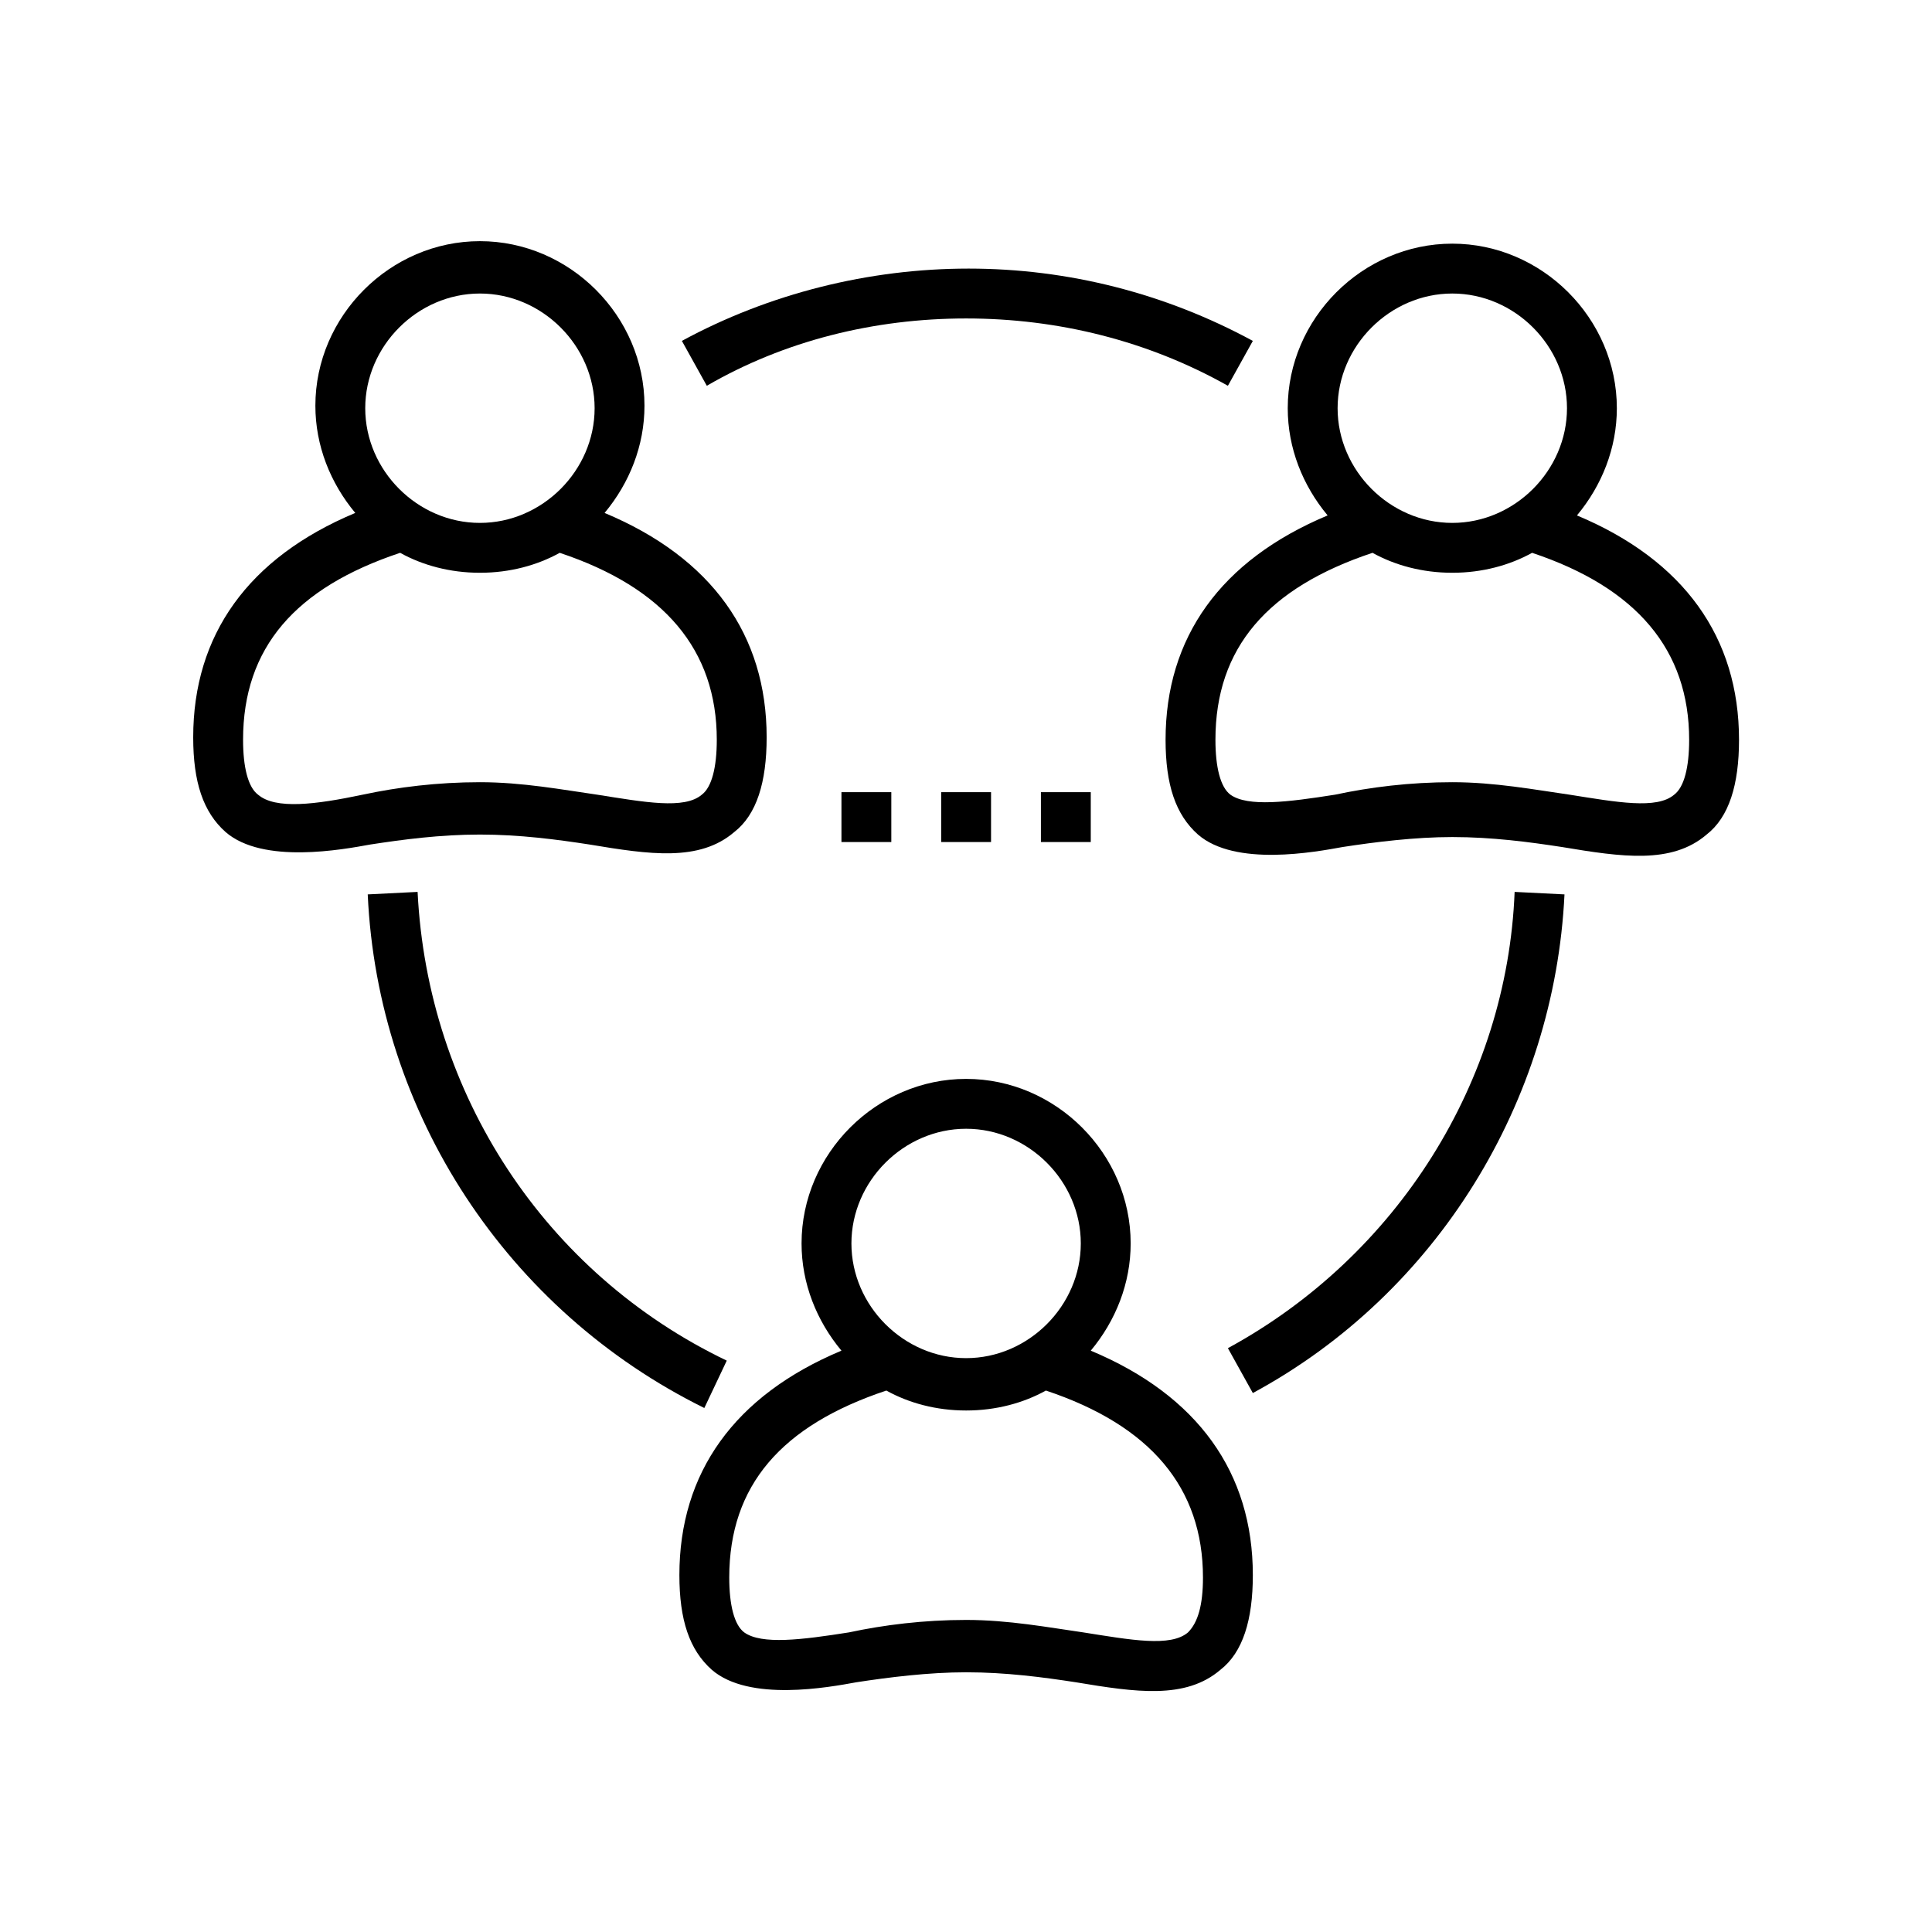 <?xml version="1.0" encoding="UTF-8" standalone="no"?>
<!DOCTYPE svg PUBLIC "-//W3C//DTD SVG 1.1//EN" "http://www.w3.org/Graphics/SVG/1.1/DTD/svg11.dtd">
<svg width="100%" height="100%" viewBox="0 0 200 200" version="1.1" xmlns="http://www.w3.org/2000/svg" xmlns:xlink="http://www.w3.org/1999/xlink" xml:space="preserve" style="fill-rule:evenodd;clip-rule:evenodd;stroke-linejoin:round;stroke-miterlimit:1.414;">
    <g id="collab" transform="matrix(2.581,0,0,2.581,18.71,18.771)">
        <path d="M12,26.2C13.6,26.2 15.1,26.4 16.4,26.6C18.8,27 20.8,27.3 22.2,26.1C23.1,25.4 23.5,24.1 23.5,22.3C23.5,18.2 21.3,15.1 17,13.3C18,12.1 18.6,10.6 18.6,9C18.6,5.4 15.6,2.4 12,2.4C8.4,2.4 5.4,5.4 5.4,9C5.4,10.6 6,12.1 7,13.3C2.7,15.1 0.5,18.2 0.5,22.3C0.5,24.1 0.9,25.3 1.8,26.1C3.3,27.4 6.5,26.8 7.6,26.6C8.9,26.4 10.4,26.2 12,26.2ZM12,4.5C14.5,4.5 16.6,6.6 16.6,9.1C16.6,11.6 14.5,13.7 12,13.7C9.5,13.7 7.4,11.6 7.4,9.1C7.4,6.6 9.5,4.5 12,4.5ZM3.1,24.6C2.7,24.3 2.5,23.5 2.5,22.4C2.5,18.7 4.6,16.3 8.8,14.9C9.7,15.4 10.8,15.7 12,15.7C13.2,15.7 14.3,15.4 15.2,14.9C19.4,16.3 21.5,18.8 21.5,22.4C21.5,23.5 21.3,24.3 20.9,24.6C20.2,25.2 18.6,24.9 16.7,24.6C15.3,24.4 13.7,24.1 12,24.1C10.3,24.1 8.7,24.3 7.3,24.6C5.4,25 3.8,25.2 3.1,24.6Z" style="fill-rule:nonzero;"/>
        <path d="M56,13.4C57,12.2 57.6,10.7 57.6,9.1C57.6,5.5 54.6,2.5 51,2.5C47.4,2.5 44.4,5.5 44.4,9.1C44.4,10.7 45,12.2 46,13.4C41.7,15.2 39.5,18.3 39.5,22.4C39.5,24.2 39.9,25.4 40.8,26.2C42.3,27.5 45.5,26.9 46.6,26.7C47.9,26.5 49.5,26.3 51,26.3C52.6,26.3 54.1,26.5 55.4,26.7C57.8,27.1 59.8,27.4 61.2,26.2C62.1,25.5 62.5,24.2 62.5,22.4C62.5,18.3 60.3,15.2 56,13.4ZM51,4.5C53.5,4.5 55.6,6.6 55.6,9.1C55.6,11.6 53.5,13.7 51,13.7C48.5,13.7 46.4,11.6 46.4,9.1C46.4,6.6 48.5,4.5 51,4.5ZM59.9,24.6C59.2,25.2 57.6,24.9 55.7,24.6C54.3,24.4 52.7,24.1 51,24.1C49.3,24.1 47.7,24.3 46.3,24.6C44.4,24.9 42.8,25.1 42.1,24.6C41.7,24.3 41.5,23.5 41.5,22.4C41.5,18.7 43.6,16.3 47.8,14.9C48.7,15.4 49.8,15.7 51,15.7C52.2,15.7 53.3,15.4 54.2,14.9C58.4,16.3 60.5,18.8 60.5,22.4C60.5,23.5 60.3,24.3 59.9,24.6Z" style="fill-rule:nonzero;"/>
        <path d="M36.5,46.9C37.5,45.7 38.1,44.2 38.1,42.6C38.1,39 35.1,36 31.5,36C27.9,36 24.9,39 24.9,42.6C24.9,44.2 25.5,45.7 26.5,46.9C22.2,48.7 20,51.8 20,55.9C20,57.7 20.4,58.9 21.3,59.7C22.8,61 26,60.4 27.1,60.2C28.4,60 30,59.8 31.5,59.8C33.1,59.8 34.6,60 35.9,60.2C38.3,60.6 40.3,60.9 41.7,59.7C42.6,59 43,57.7 43,55.9C43,51.8 40.8,48.7 36.5,46.9ZM31.5,38C34,38 36.1,40.1 36.1,42.6C36.1,45.1 34,47.2 31.5,47.2C29,47.2 26.9,45.1 26.9,42.6C26.9,40.1 29,38 31.5,38ZM40.4,58.2C39.7,58.8 38.1,58.5 36.2,58.2C34.8,58 33.2,57.7 31.5,57.7C29.8,57.7 28.2,57.9 26.8,58.2C24.9,58.5 23.3,58.7 22.6,58.2C22.2,57.9 22,57.1 22,56C22,52.3 24.1,49.9 28.3,48.5C29.2,49 30.3,49.3 31.5,49.3C32.7,49.3 33.8,49 34.7,48.5C38.9,49.9 41,52.4 41,56C41,57.1 40.8,57.8 40.4,58.2Z" style="fill-rule:nonzero;"/>
        <path d="M42,46.8L43,48.6C50.4,44.6 55.1,36.9 55.5,28.6L53.5,28.5C53.2,36.1 48.8,43.1 42,46.8Z" style="fill-rule:nonzero;"/>
        <path d="M31.5,5.5C35.2,5.5 38.8,6.4 42,8.2L43,6.4C39.5,4.5 35.6,3.5 31.6,3.5C27.6,3.5 23.6,4.5 20.1,6.4L21.1,8.2C24.2,6.4 27.8,5.5 31.5,5.5Z" style="fill-rule:nonzero;"/>
        <path d="M21.9,47.3C14.6,43.8 9.9,36.6 9.5,28.5L7.5,28.6C7.9,37.4 13.1,45.3 21,49.2L21.9,47.3Z" style="fill-rule:nonzero;"/>
        <rect x="30.5" y="24.5" width="2" height="2"/>
        <rect x="34.5" y="24.5" width="2" height="2"/>
        <rect x="26.5" y="24.5" width="2" height="2"/>
    </g>
</svg>
